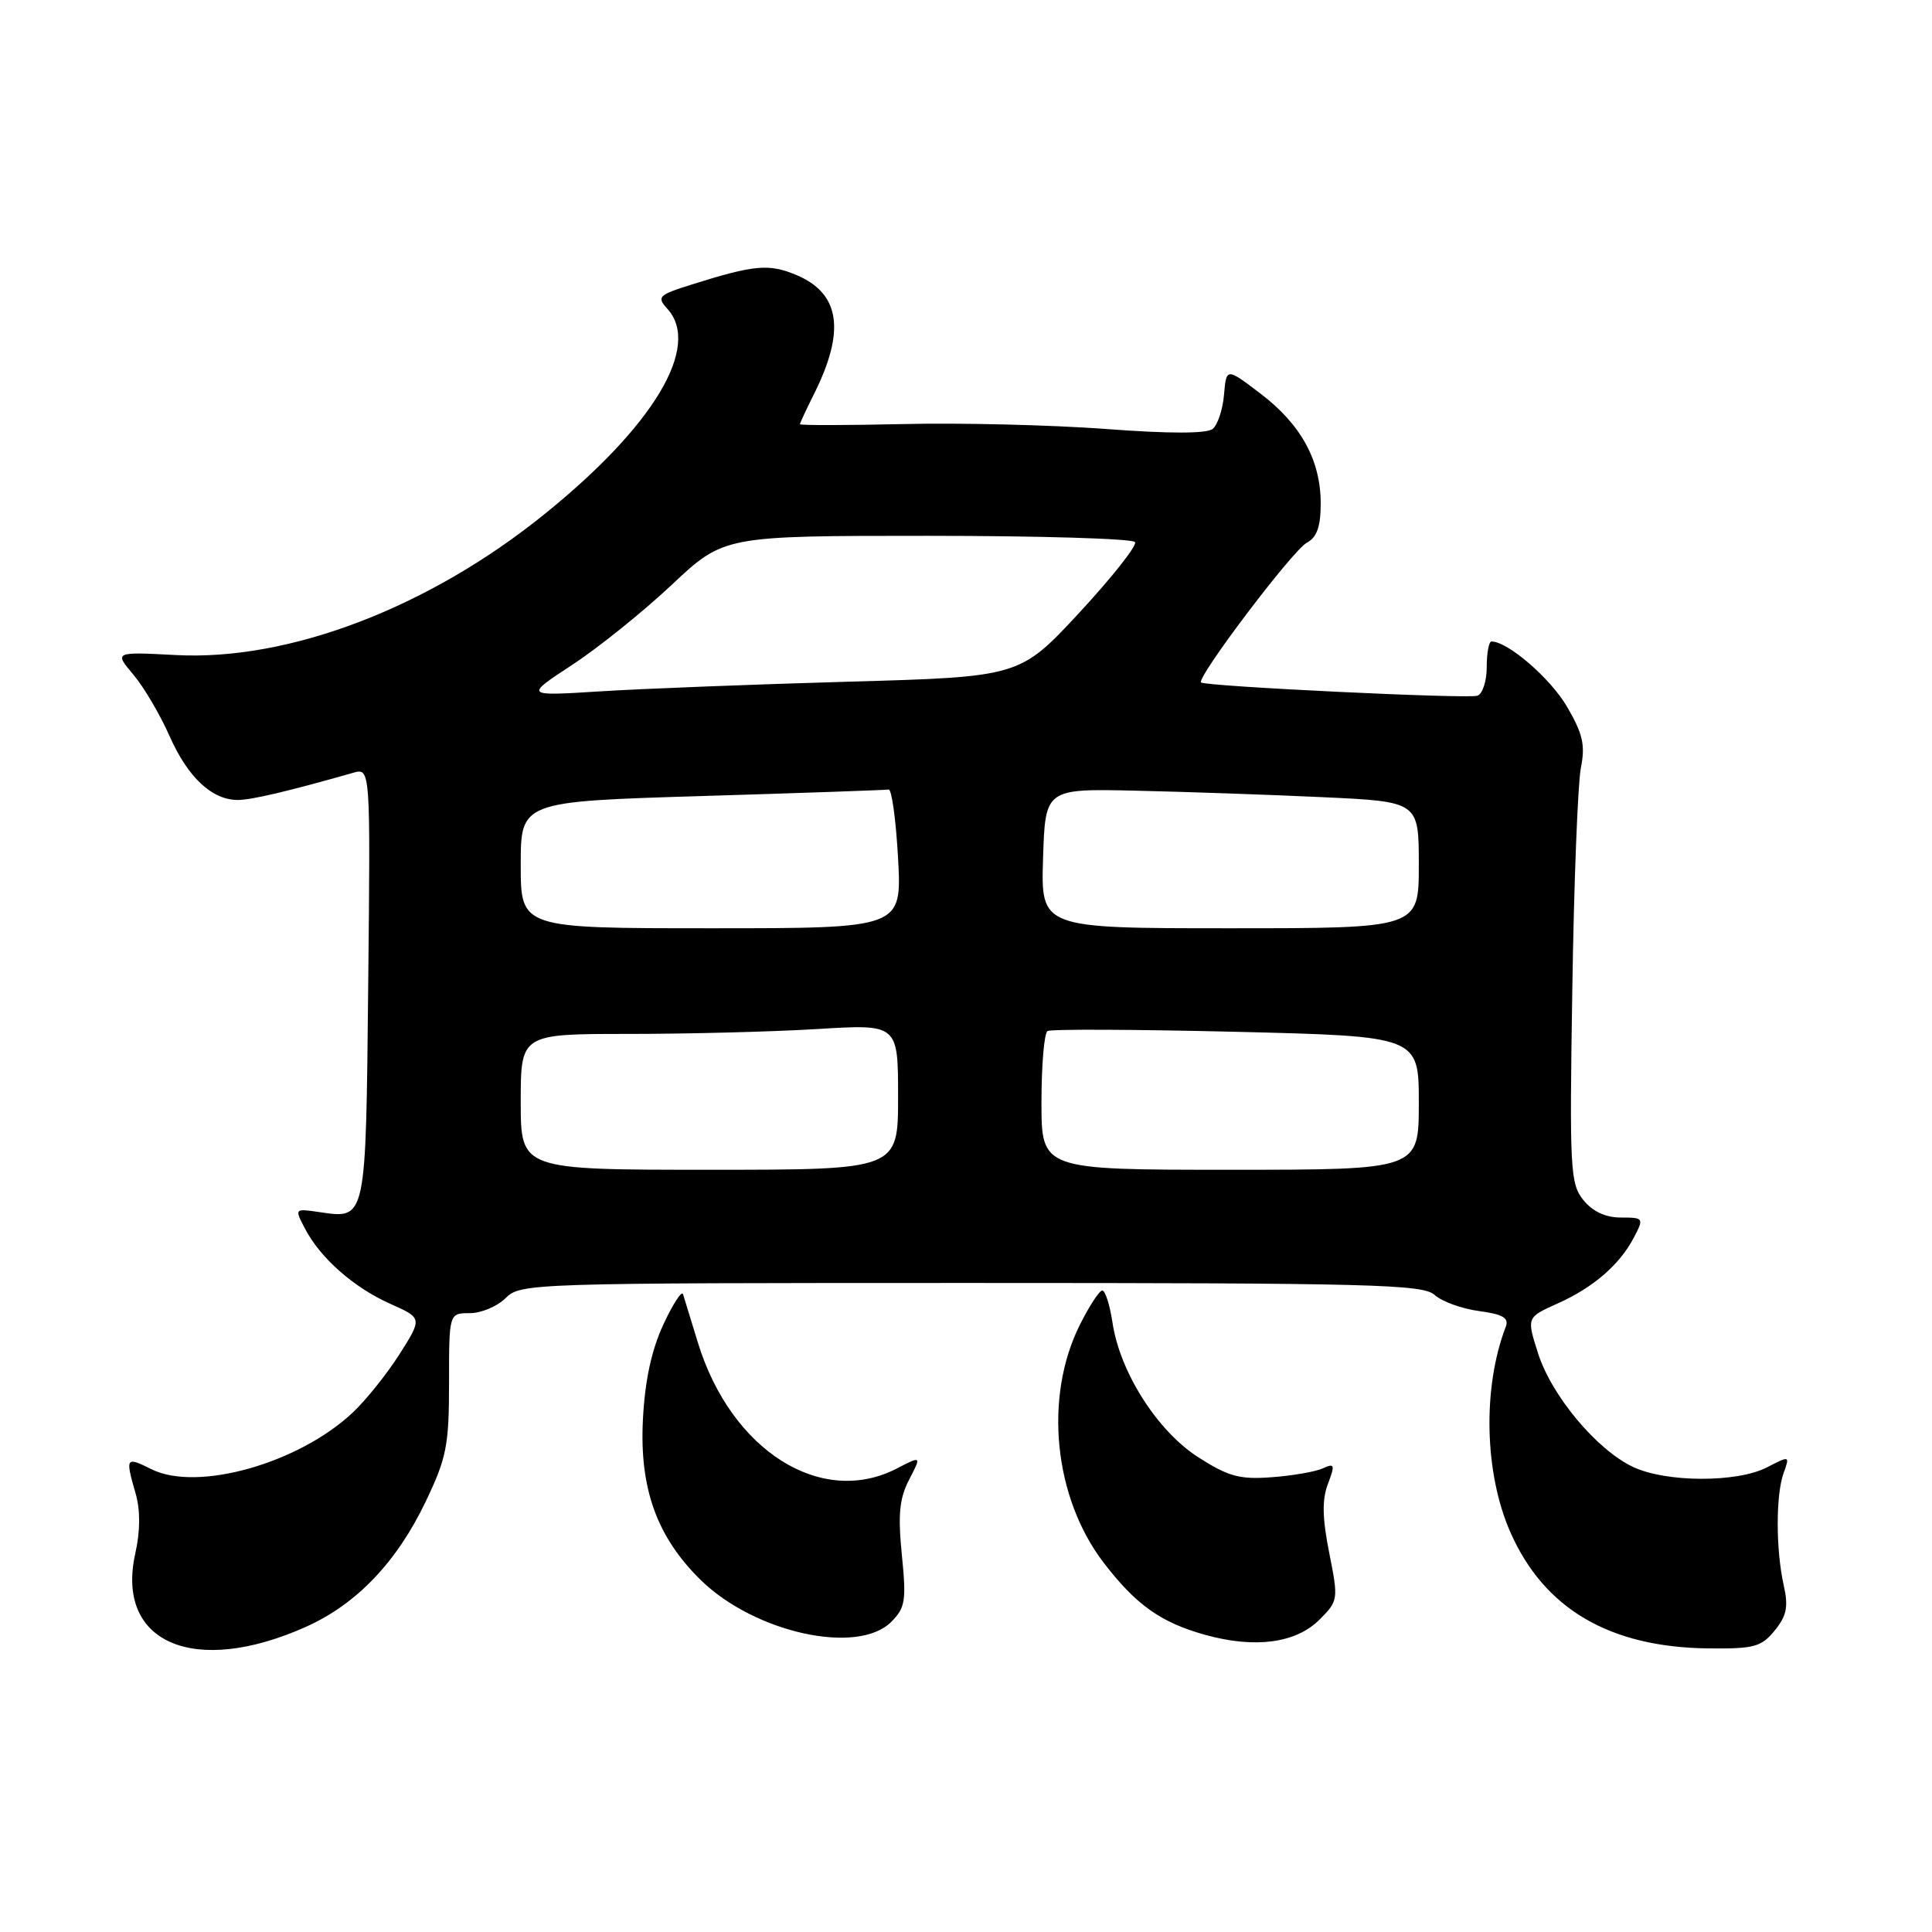 <?xml version="1.0" encoding="UTF-8" standalone="no"?>
<!DOCTYPE svg PUBLIC "-//W3C//DTD SVG 1.1//EN" "http://www.w3.org/Graphics/SVG/1.1/DTD/svg11.dtd" >
<svg xmlns="http://www.w3.org/2000/svg" xmlns:xlink="http://www.w3.org/1999/xlink" version="1.1" viewBox="0 0 256 256">
 <g >
 <path fill="currentColor"
d=" M 40.57 215.55 C 47.24 212.56 52.57 206.98 56.39 199.00 C 59.18 193.17 59.50 191.54 59.50 183.25 C 59.50 174.00 59.50 174.00 62.25 174.00 C 63.76 174.00 65.90 173.10 67.00 172.00 C 68.96 170.04 70.33 170.00 128.67 170.00 C 181.73 170.00 188.54 170.18 190.09 171.58 C 191.06 172.46 193.70 173.42 195.98 173.72 C 199.15 174.15 199.97 174.63 199.52 175.81 C 196.43 183.86 196.68 195.17 200.12 203.00 C 204.59 213.17 213.26 218.27 226.33 218.42 C 232.43 218.49 233.38 218.23 235.16 216.05 C 236.75 214.09 236.99 212.89 236.35 210.05 C 235.30 205.35 235.29 198.07 236.34 195.18 C 237.17 192.88 237.15 192.87 234.14 194.43 C 230.17 196.48 220.75 196.45 216.37 194.37 C 211.56 192.09 205.59 184.94 203.80 179.32 C 202.28 174.56 202.28 174.56 206.39 172.72 C 211.16 170.58 214.63 167.57 216.53 163.92 C 217.84 161.41 217.79 161.33 214.78 161.33 C 212.75 161.33 211.04 160.54 209.81 159.02 C 208.06 156.86 207.96 154.98 208.34 131.10 C 208.55 117.02 209.07 103.82 209.47 101.77 C 210.08 98.72 209.74 97.24 207.62 93.61 C 205.41 89.85 199.79 85.00 197.63 85.00 C 197.28 85.00 197.00 86.53 197.00 88.39 C 197.00 90.26 196.44 91.97 195.75 92.19 C 194.42 92.62 159.75 90.95 159.15 90.43 C 158.48 89.85 171.29 72.91 173.15 71.92 C 174.50 71.20 175.00 69.79 175.00 66.71 C 175.00 60.99 172.38 56.22 167.00 52.14 C 162.50 48.72 162.50 48.72 162.19 52.28 C 162.03 54.24 161.35 56.29 160.69 56.83 C 159.91 57.47 155.00 57.48 146.50 56.84 C 139.35 56.31 127.31 56.01 119.75 56.19 C 112.19 56.36 106.00 56.37 106.00 56.21 C 106.00 56.05 106.84 54.25 107.86 52.21 C 112.06 43.81 111.32 38.87 105.50 36.43 C 101.86 34.92 99.97 35.09 91.69 37.69 C 87.22 39.09 86.99 39.33 88.44 40.93 C 92.94 45.91 86.63 56.45 72.12 68.15 C 56.80 80.52 38.32 87.58 23.35 86.80 C 15.13 86.37 15.13 86.37 17.66 89.38 C 19.06 91.03 21.22 94.71 22.48 97.56 C 24.90 103.02 28.09 106.00 31.51 106.00 C 33.30 106.00 38.15 104.86 46.79 102.40 C 49.09 101.74 49.09 101.74 48.79 130.41 C 48.47 161.99 48.57 161.52 42.26 160.60 C 39.02 160.13 39.02 160.13 40.42 162.81 C 42.45 166.71 46.88 170.61 51.73 172.77 C 55.96 174.66 55.96 174.66 52.95 179.42 C 51.29 182.03 48.49 185.53 46.72 187.19 C 39.54 193.93 26.12 197.70 20.07 194.68 C 16.66 192.98 16.59 193.09 17.97 197.90 C 18.61 200.13 18.59 202.85 17.93 205.83 C 15.27 217.70 25.74 222.20 40.57 215.55 Z  M 174.84 214.61 C 177.33 212.12 177.36 211.96 176.13 205.77 C 175.21 201.13 175.16 198.71 175.96 196.62 C 176.92 194.07 176.85 193.85 175.27 194.57 C 174.30 195.01 171.25 195.54 168.50 195.74 C 164.28 196.06 162.77 195.65 158.80 193.11 C 153.37 189.64 148.40 181.85 147.41 175.25 C 147.06 172.91 146.45 171.00 146.06 171.00 C 145.67 171.00 144.33 173.05 143.08 175.56 C 138.29 185.15 139.63 198.45 146.26 207.09 C 150.53 212.65 153.80 214.98 159.67 216.62 C 166.28 218.46 171.71 217.74 174.84 214.61 Z  M 118.09 214.91 C 119.96 213.04 120.11 212.10 119.50 206.03 C 118.97 200.70 119.17 198.57 120.46 196.07 C 122.11 192.89 122.11 192.89 118.84 194.58 C 108.83 199.76 96.90 192.23 92.49 177.96 C 91.56 174.96 90.67 172.05 90.51 171.50 C 90.36 170.95 89.18 172.75 87.90 175.50 C 86.32 178.91 85.46 182.91 85.19 188.09 C 84.72 197.24 87.05 203.69 92.88 209.39 C 100.03 216.36 113.65 219.35 118.09 214.91 Z  M 69.00 146.00 C 69.00 137.00 69.00 137.00 83.34 137.00 C 91.23 137.00 102.48 136.71 108.34 136.35 C 119.00 135.70 119.00 135.70 119.00 145.35 C 119.00 155.00 119.00 155.00 94.00 155.00 C 69.00 155.00 69.00 155.00 69.00 146.00 Z  M 138.00 146.06 C 138.00 141.14 138.36 136.90 138.80 136.62 C 139.24 136.35 150.49 136.40 163.80 136.72 C 188.00 137.31 188.00 137.31 188.00 146.16 C 188.00 155.00 188.00 155.00 163.00 155.00 C 138.00 155.00 138.00 155.00 138.00 146.06 Z  M 69.00 114.61 C 69.00 106.21 69.00 106.21 93.00 105.48 C 106.19 105.08 117.33 104.69 117.75 104.62 C 118.16 104.56 118.72 108.66 119.00 113.75 C 119.50 123.00 119.50 123.00 94.25 123.00 C 69.00 123.00 69.00 123.00 69.00 114.61 Z  M 138.21 113.75 C 138.50 104.50 138.50 104.50 150.50 104.77 C 157.10 104.92 168.24 105.30 175.25 105.63 C 188.00 106.22 188.00 106.22 188.00 114.61 C 188.00 123.00 188.00 123.00 162.96 123.00 C 137.92 123.00 137.92 123.00 138.21 113.75 Z  M 75.80 88.11 C 79.27 85.84 85.21 81.06 89.01 77.49 C 95.92 71.00 95.92 71.00 122.90 71.00 C 137.74 71.00 150.11 71.37 150.40 71.83 C 150.68 72.29 147.36 76.49 143.02 81.18 C 135.12 89.69 135.12 89.69 112.31 90.33 C 99.77 90.69 85.00 91.26 79.50 91.61 C 69.50 92.24 69.50 92.24 75.80 88.11 Z "/>
</g>
</svg>